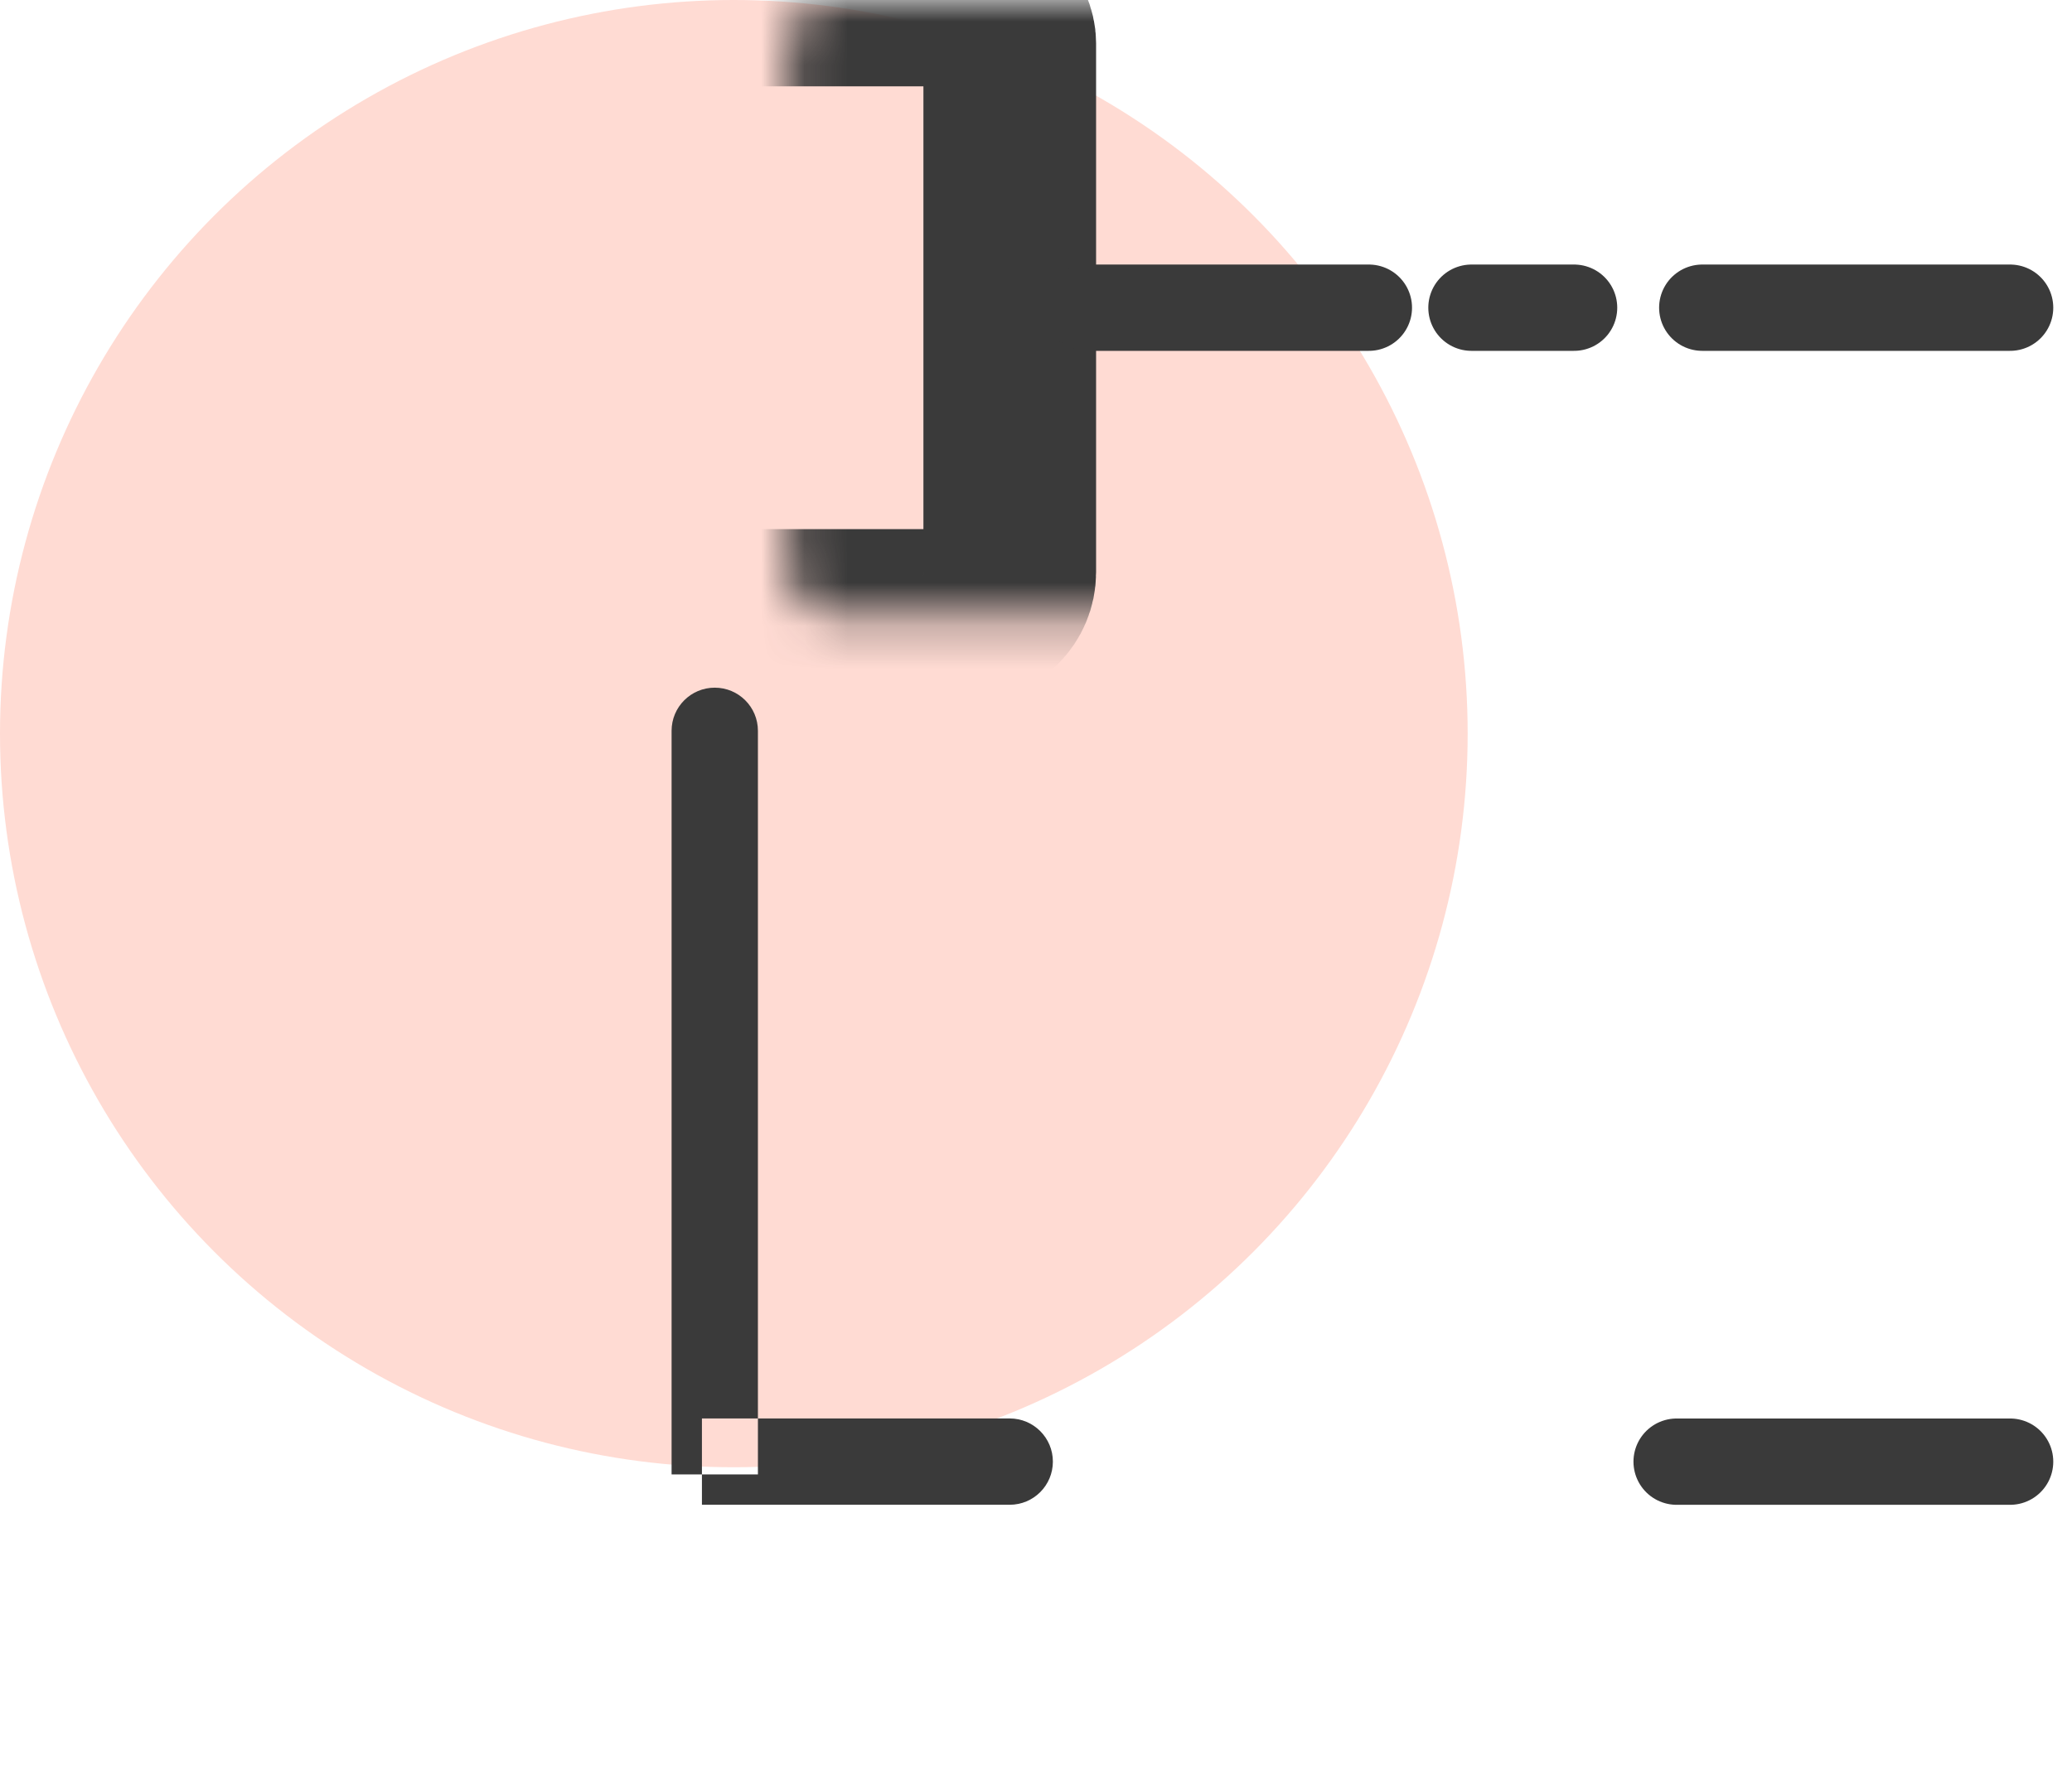 <svg width="48" height="41" viewBox="0 0 48 41" fill="none" xmlns="http://www.w3.org/2000/svg">
<circle cx="17" cy="17" r="17" fill="#FFDBD3"/>
<mask id="path-2-inside-1_1420_4382" fill="white">
<rect x="9.131" width="14.261" height="14.261" rx="1"/>
</mask>
<rect x="9.131" width="14.261" height="14.261" rx="1" stroke="#3A3A3A" stroke-width="4" stroke-linejoin="round" mask="url(#path-2-inside-1_1420_4382)"/>
<mask id="path-3-inside-2_1420_4382" fill="white">
<rect x="25.175" y="28.522" width="12.478" height="12.478" rx="1"/>
</mask>
<rect x="25.175" y="28.522" width="12.478" height="12.478" rx="1" stroke="#3A3A3A" stroke-width="4" stroke-linejoin="round" mask="url(#path-3-inside-2_1420_4382)"/>
<path fill-rule="evenodd" clip-rule="evenodd" d="M16.558 15.935C17.11 15.935 17.558 16.382 17.558 16.935L17.558 34.166H15.558L15.558 16.935C15.558 16.382 16.005 15.935 16.558 15.935ZM24.391 33.869C24.391 34.422 23.943 34.869 23.391 34.869H16.261V32.869H23.391C23.943 32.869 24.391 33.317 24.391 33.869Z" fill="#3A3A3A"/>
<path d="M38.841 33.87H46.566" stroke="#3A3A3A" stroke-width="2" stroke-linecap="round"/>
<path d="M25.175 7.13H31.711" stroke="#3A3A3A" stroke-width="2" stroke-linecap="round"/>
<path d="M34.088 7.13H36.465" stroke="#3A3A3A" stroke-width="2" stroke-linecap="round"/>
<path d="M39.435 7.13L46.566 7.13" stroke="#3A3A3A" stroke-width="2" stroke-linecap="round"/>
</svg>
